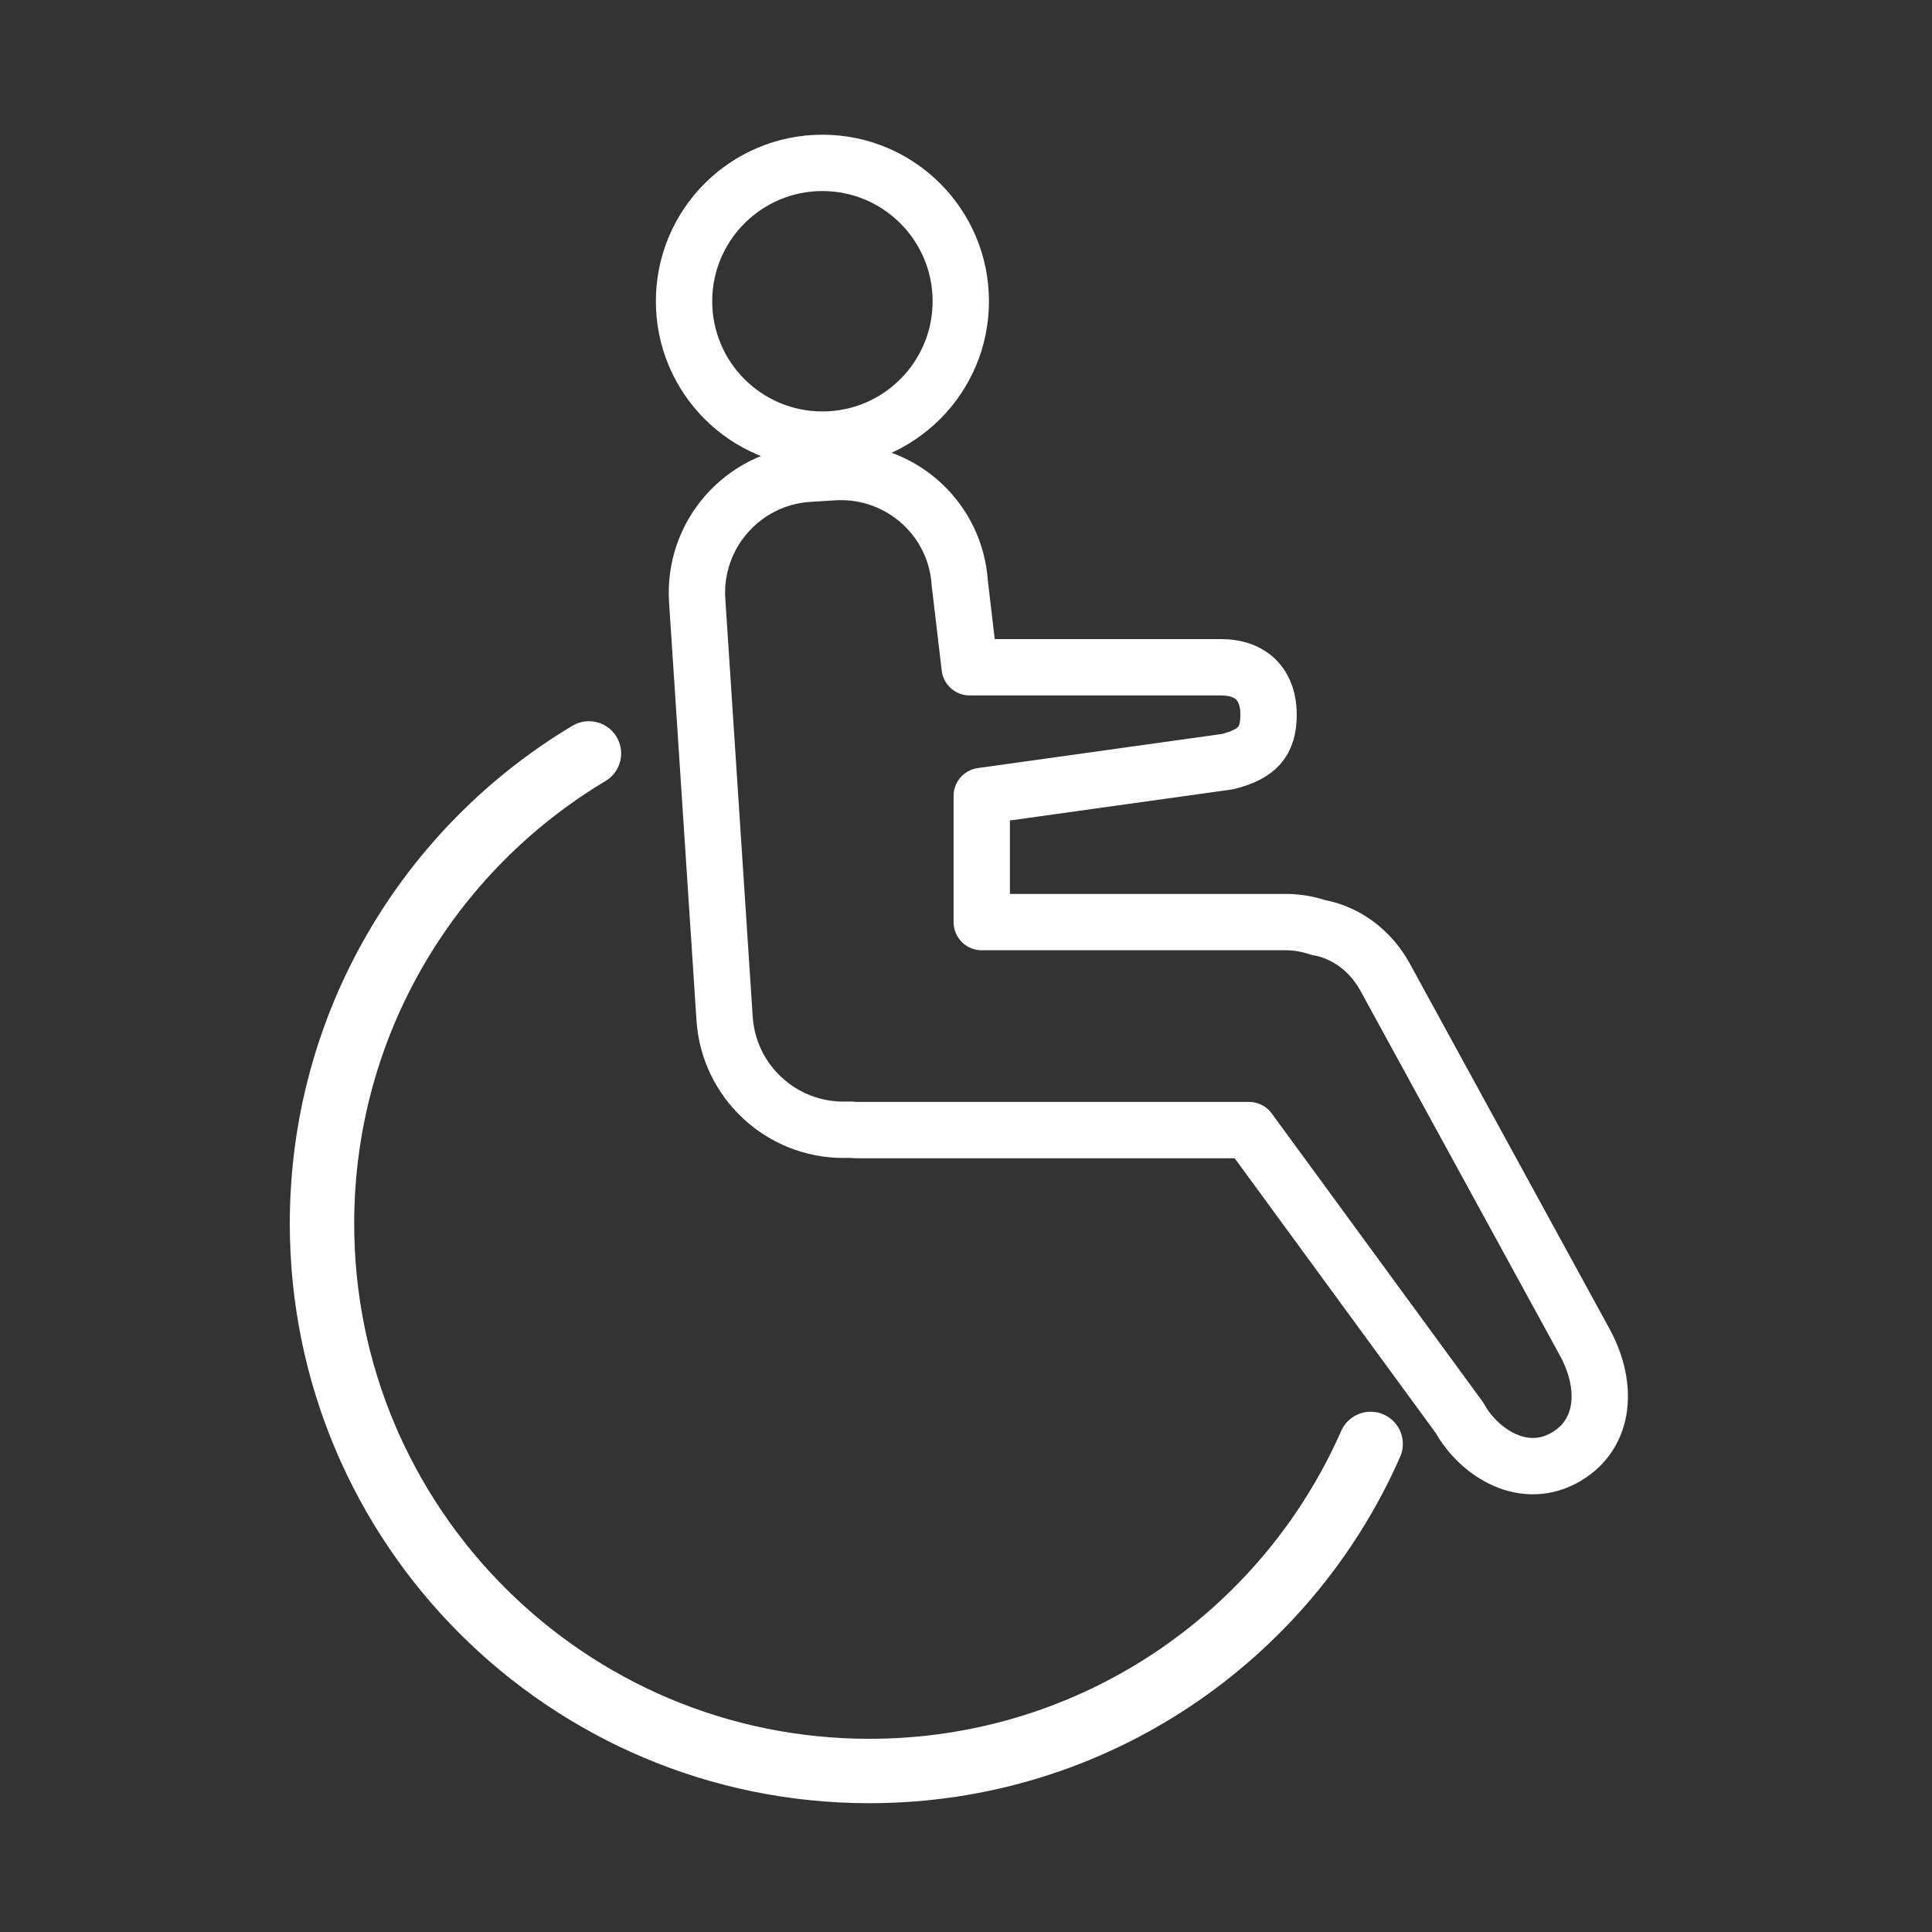 <svg width="120" height="120" viewBox="0 0 120 120" fill="none" xmlns="http://www.w3.org/2000/svg">
<rect x="0" y="0" width="120" height="120" fill="#333333" stroke="none"/>
<g id="disabled">
<g id="disabled_2">
<path id="Shape" fill-rule="evenodd" clip-rule="evenodd" d="M51.744 29.331L50.212 29.426C46.133 29.69 43.041 33.215 43.303 37.294L45.006 63.264C45.266 67.178 48.522 70.173 52.386 70.173C52.477 70.173 52.567 70.172 52.658 70.169H52.873C53.019 70.192 53.163 70.192 53.305 70.192H77.577L90.668 88.082C91.772 90.096 94.449 91.953 97.052 90.606C99.654 89.258 99.975 86.22 98.442 83.387L86.022 60.676C85.084 58.973 83.523 57.894 81.872 57.606C81.225 57.39 80.55 57.272 79.833 57.272H60.978V49.439L76.261 47.304C78.096 46.831 78.793 46.08 78.793 44.37C78.793 42.661 77.841 41.445 75.827 41.445H60.23L59.612 36.214C59.356 32.301 56.102 29.315 52.233 29.315C52.07 29.315 51.908 29.32 51.744 29.331Z" stroke="white" stroke-width="3.5" stroke-linecap="round" stroke-linejoin="round"/>
<path id="Shape_2" fill-rule="evenodd" clip-rule="evenodd" d="M51.081 10.117C46.336 10.117 42.487 13.966 42.487 18.711C42.487 23.458 46.334 27.305 51.081 27.305C55.828 27.305 59.676 23.456 59.676 18.711C59.676 13.966 55.828 10.117 51.081 10.117V10.117V10.117Z" stroke="white" stroke-width="3.5" stroke-linecap="round" stroke-linejoin="round"/>
<path id="Layer 2" d="M36.58 46.796C26.649 52.732 20 63.59 20 76C20 94.778 35.222 110 54 110V110C67.909 110 79.867 101.648 85.133 89.686" stroke="white" stroke-width="4" stroke-linecap="round" stroke-linejoin="round"/>
</g>
</g>
</svg>
